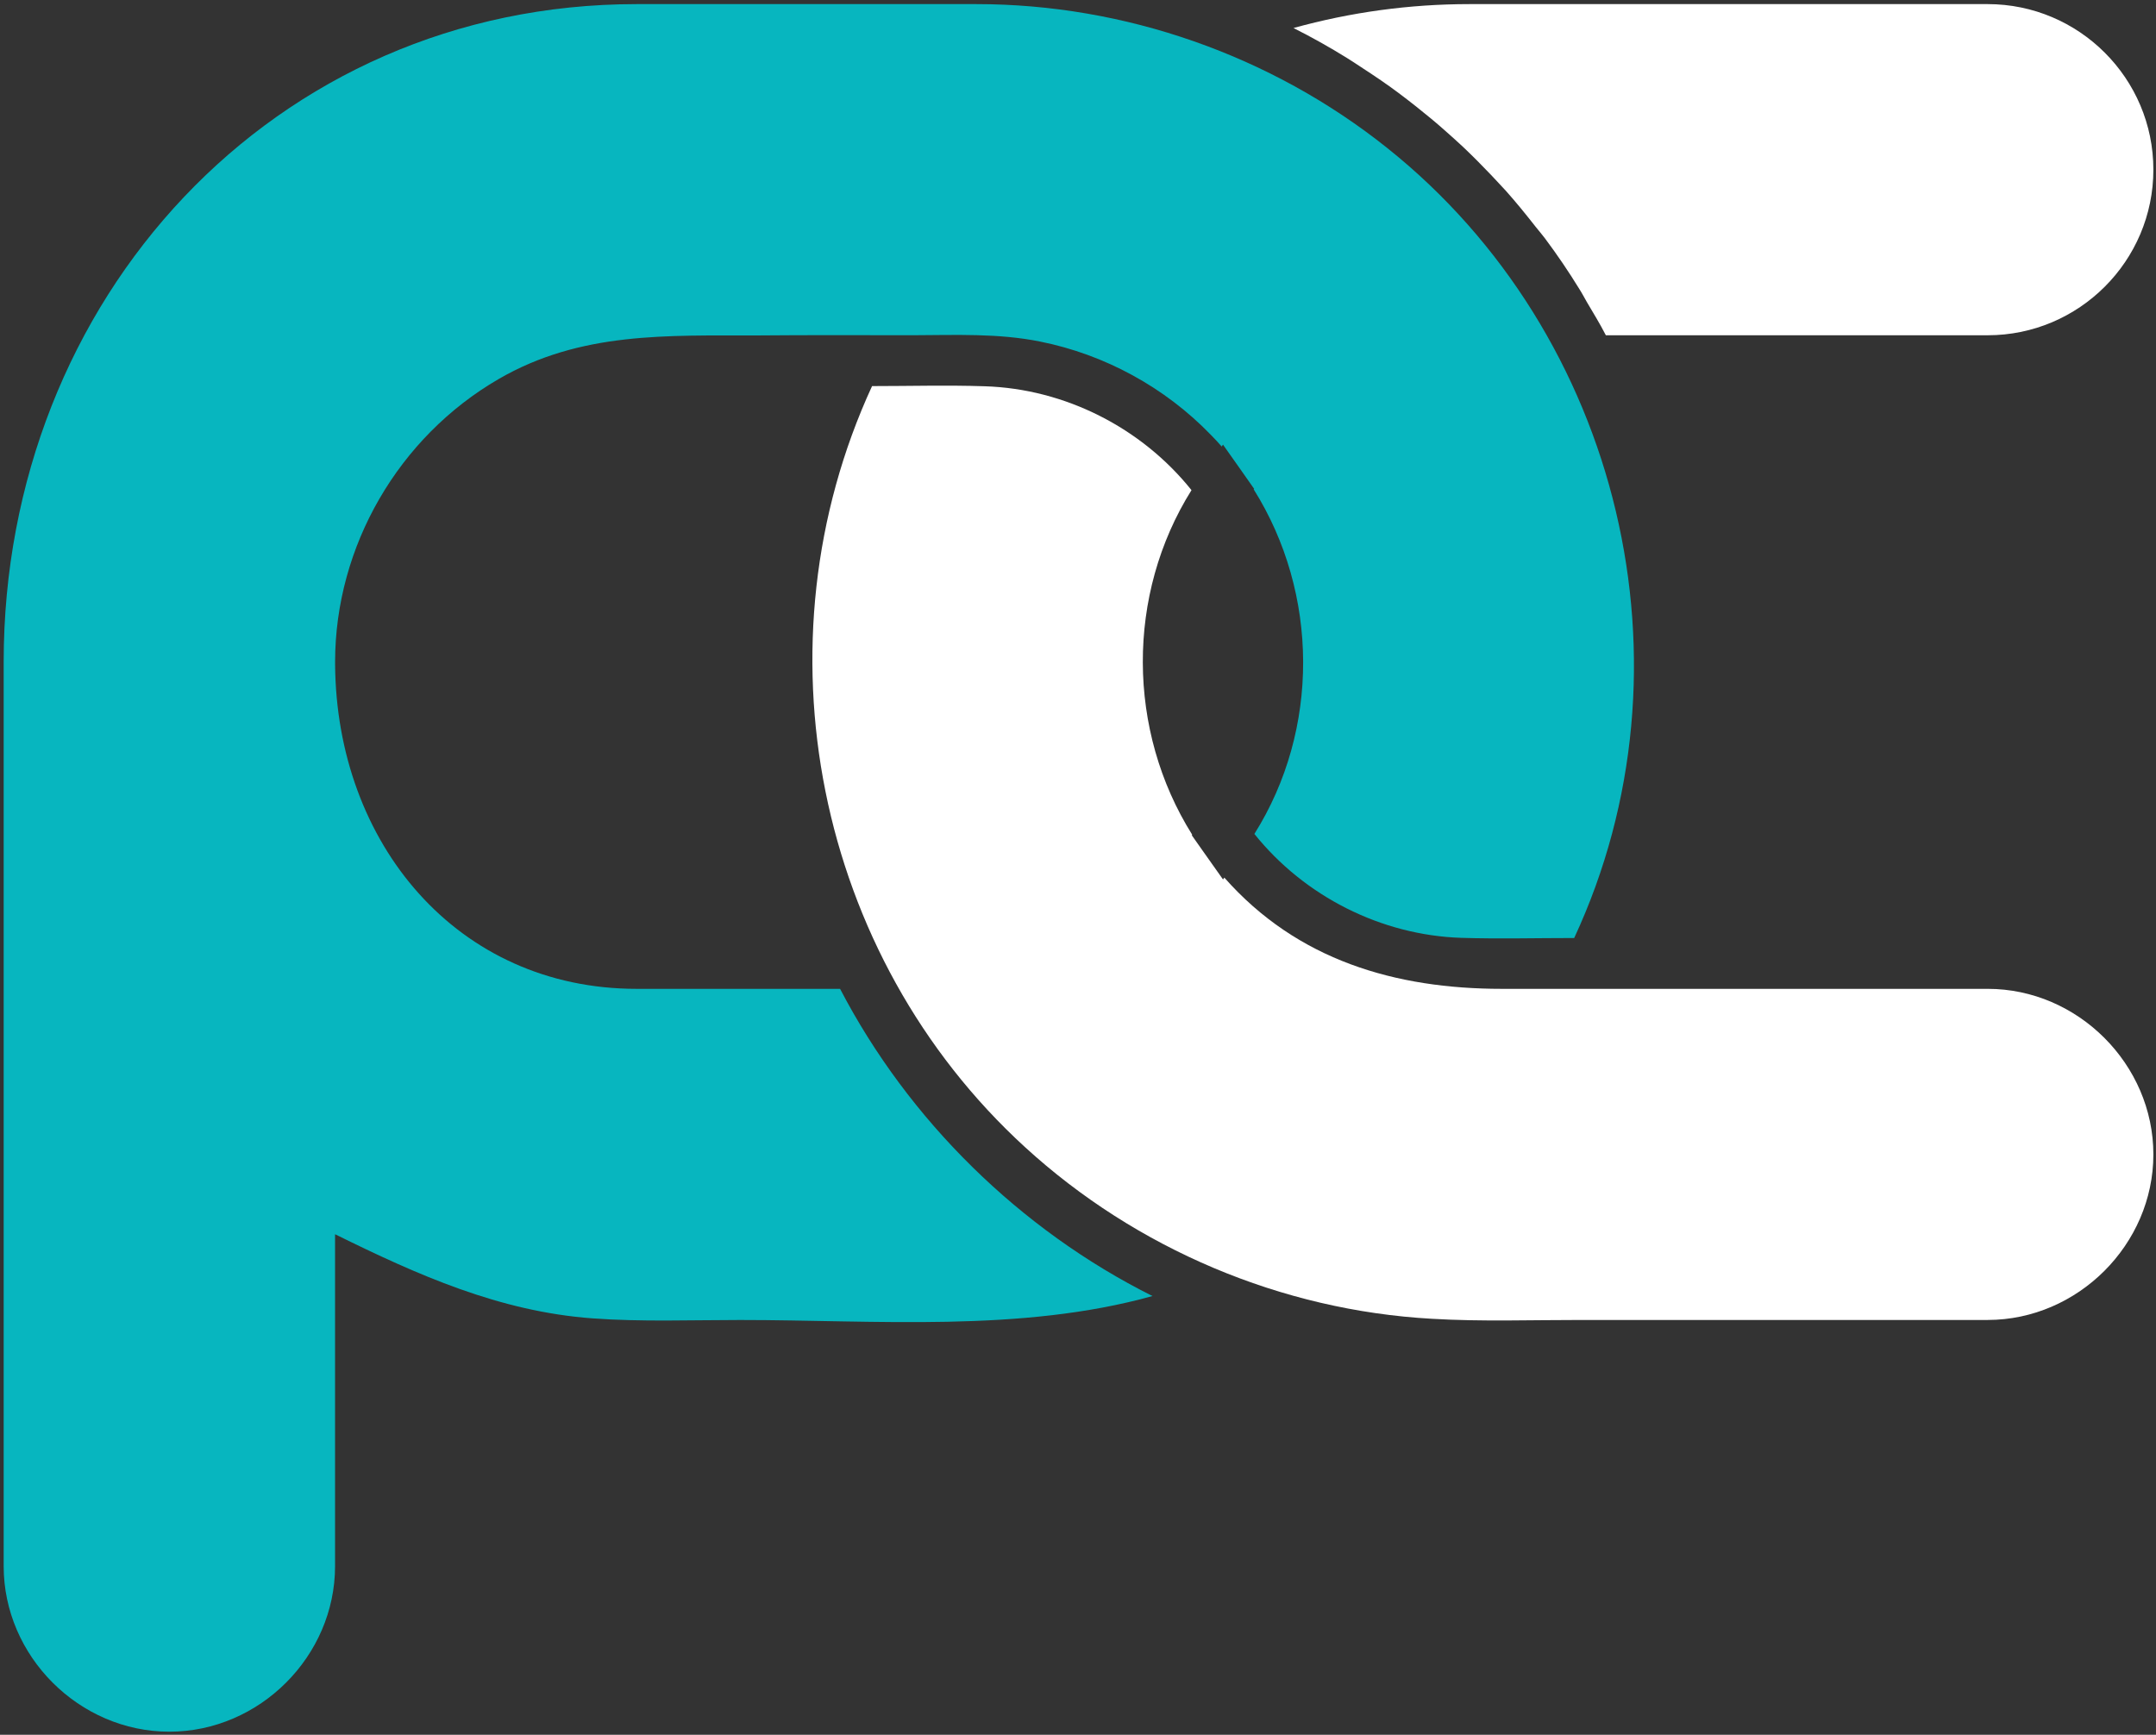 <?xml version="1.0" encoding="utf-8"?>
<!-- Generator: Adobe Illustrator 16.0.0, SVG Export Plug-In . SVG Version: 6.00 Build 0)  -->
<!DOCTYPE svg PUBLIC "-//W3C//DTD SVG 1.1//EN" "http://www.w3.org/Graphics/SVG/1.1/DTD/svg11.dtd">
<svg version="1.1" id="Слой_1" xmlns="http://www.w3.org/2000/svg" xmlns:xlink="http://www.w3.org/1999/xlink" x="0px" y="0px"
	 width="64px" height="51.5px" viewBox="0 0 64 51.5" enable-background="new 0 0 64 51.5" xml:space="preserve">
<rect x="0" y="0" width="64" height="51.5" fill="#333333" stroke="none"/>
<g>
	<g>
		<g>
			<path fill="#FFFFFF" d="M59.004,9.953c2.71,0,4.918-2.205,4.918-4.916c0-2.71-2.208-4.915-4.918-4.915H43.617
				c-1.772,0-3.521,0.239-5.22,0.71c0.545,0.274,1.073,0.57,1.587,0.889c0.164,0.1,0.322,0.21,0.482,0.313
				c0.348,0.227,0.696,0.462,1.026,0.708c0.184,0.136,0.359,0.274,0.539,0.415c0.301,0.239,0.598,0.482,0.885,0.739
				c0.173,0.152,0.343,0.306,0.515,0.466c0.283,0.268,0.559,0.546,0.83,0.831c0.146,0.16,0.297,0.313,0.443,0.475
				c0.308,0.345,0.597,0.703,0.882,1.066c0.092,0.115,0.186,0.224,0.271,0.336c0.365,0.488,0.707,0.991,1.027,1.513
				c0.08,0.124,0.147,0.257,0.222,0.385c0.191,0.323,0.389,0.646,0.563,0.985H59.004z"/>
			<path fill="#FFFFFF" d="M35.686,25.234l-0.307-0.436l0.01-0.019c-1.938-3.088-1.962-7.129-0.02-10.228
				c-1.483-1.854-3.759-3.01-6.139-3.084c-1.114-0.037-2.229-0.005-3.343-0.005c-3.523,7.641-1.682,16.902,4.541,22.594
				c3.297,3.018,7.612,4.847,12.079,5.095c1.478,0.088,2.969,0.033,4.449,0.035c4.013,0,8.03,0,12.048,0
				c2.675-0.002,4.918-2.241,4.918-4.914c0-2.675-2.243-4.917-4.918-4.916c-3.49,0-6.982,0-10.475,0c-1.316,0-2.63,0-3.945,0
				c-3.165,0-6.077-0.85-8.24-3.302l-0.039,0.055L35.686,25.234z"/>
			<path fill="#07B6BF" d="M18.899,29.356c-5.331,0-8.919-4.321-8.952-9.644v-0.065c0.003-3.434,1.885-6.672,4.854-8.394
				c2.437-1.413,4.996-1.288,7.701-1.295c1.534-0.014,3.07-0.006,4.605-0.006c1.256-0.004,2.526-0.063,3.767,0.188
				c1.921,0.383,3.707,1.36,5.067,2.767c0.113,0.112,0.219,0.228,0.324,0.349l0.039-0.056c0.307,0.437,0.619,0.873,0.925,1.313
				l-0.014,0.014c1.94,3.092,1.968,7.134,0.021,10.23c1.486,1.854,3.764,3.007,6.14,3.085c1.115,0.035,2.237,0.005,3.353,0.005
				c3.752-8.066,1.392-17.915-5.549-23.453c-3.443-2.749-7.789-4.272-12.193-4.272c-1.706,0-3.411,0-5.117,0
				c-1.658,0-3.315,0-4.971,0c-10.779,0-18.79,8.761-18.79,19.53v26.843c0,2.673,2.242,4.914,4.918,4.914
				c2.677,0,4.919-2.241,4.919-4.914v-9.854c2.445,1.206,4.876,2.294,7.637,2.497c1.454,0.107,2.931,0.049,4.386,0.049
				c4.025,0,8.328,0.377,12.242-0.711c-3.938-1.97-7.242-5.22-9.273-9.119H18.899z"/>
		</g>
	</g>
</g>
</svg>
